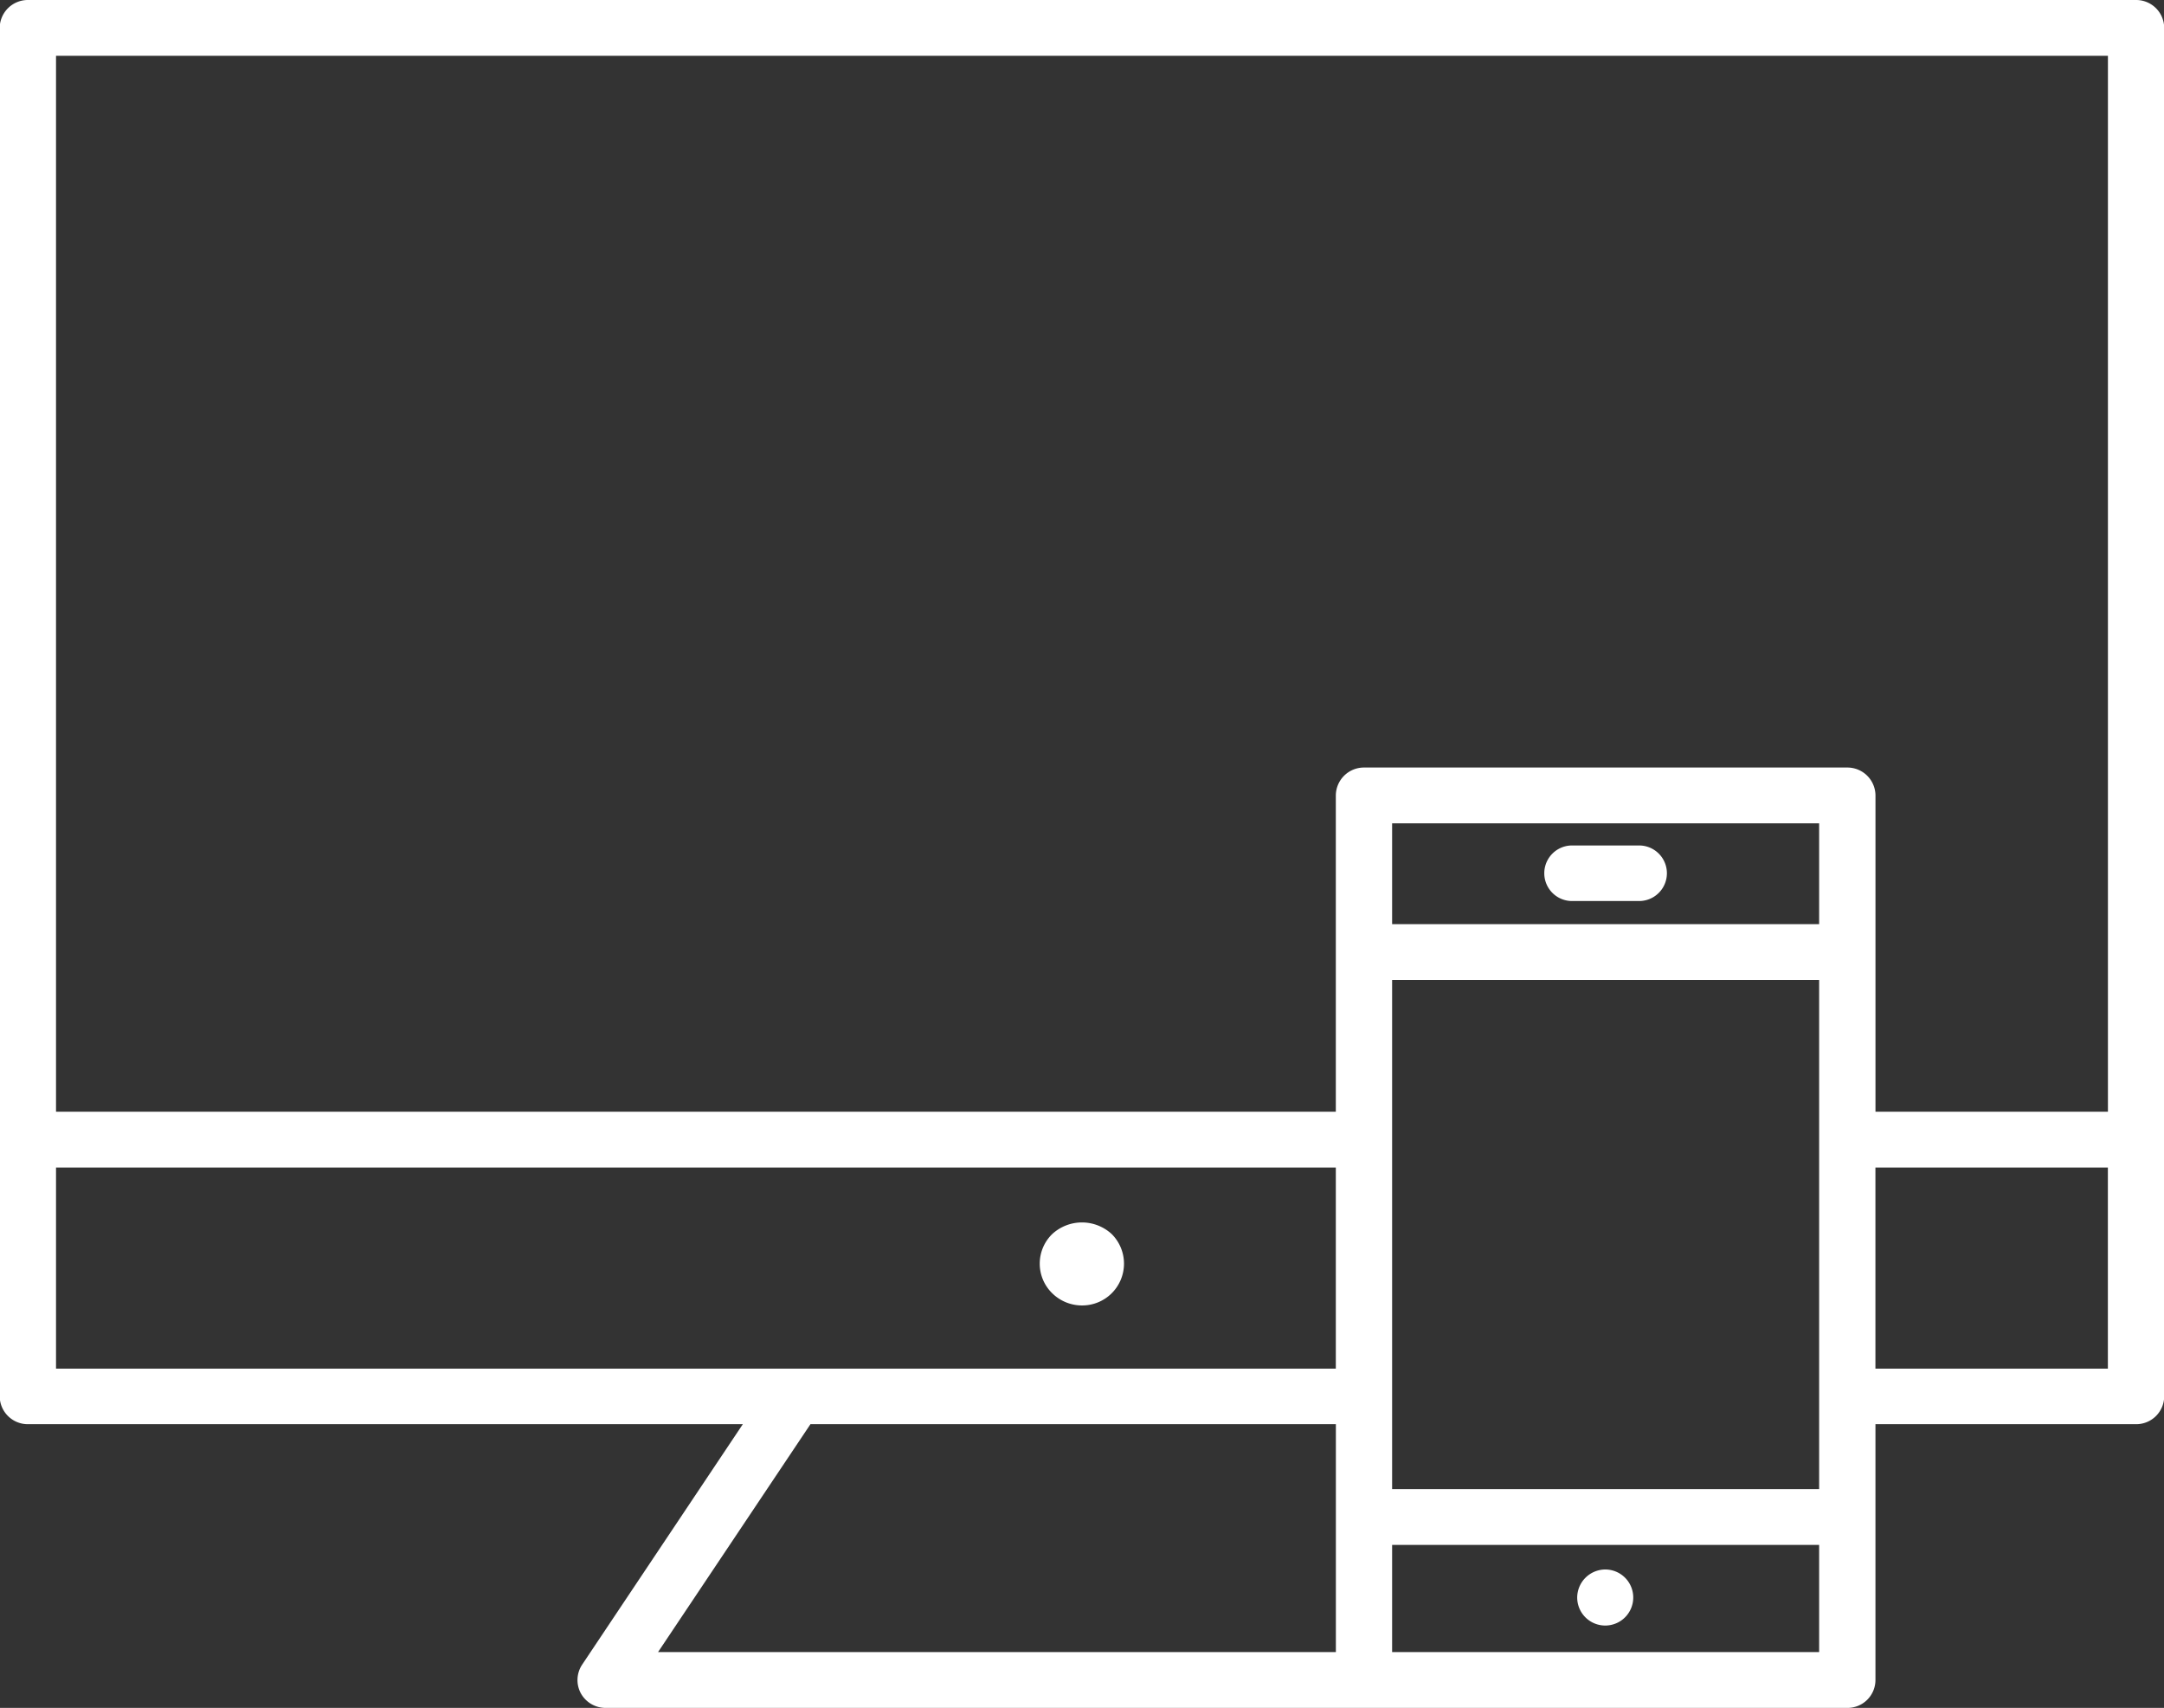 <svg xmlns="http://www.w3.org/2000/svg" width="88.031" height="69.47"><rect width="100%" height="100%" fill="#333333" stroke="none"/><path d="M44.014 53.1a1.727 1.727 0 01-1.214-.5 1.681 1.681 0 010-2.4 1.785 1.785 0 012.428 0 1.7 1.7 0 01-1.214 2.9zm22.665-16.45h-2.728a1.13 1.13 0 110-2.26h2.728a1.13 1.13 0 110 2.26zM86.894 0H1.134A1.145 1.145 0 00-.012 1.14V56.8a1.143 1.143 0 001.146 1.13h29.084l-6.536 9.78a1.134 1.134 0 00-.052 1.17 1.148 1.148 0 001.008.59h50.509a1.136 1.136 0 001.146-1.13V57.93h10.6a1.139 1.139 0 001.146-1.13V1.14A1.141 1.141 0 0086.894 0zM54.341 67.2H26.769l6.2-9.27h21.374v9.27zm0-11.53H2.279v-8.18h52.062v8.18zM74.003 67.2H56.631v-4.36h17.371v4.36zm0-6.63H56.631V39.86h17.371v20.71zm0-22.98H56.631v-4.1h17.371v4.1zm1.145-6.37H55.487a1.144 1.144 0 00-1.146 1.14v12.86H2.279V2.27H85.75v42.95h-9.456V32.35a1.143 1.143 0 00-1.146-1.13zm10.6 24.45h-9.456v-8.18h9.456v8.18zm-20.433 8.17a1.14 1.14 0 11-1.155 1.14 1.147 1.147 0 011.156-1.14z" fill="#fff" fill-rule="evenodd"/></svg>